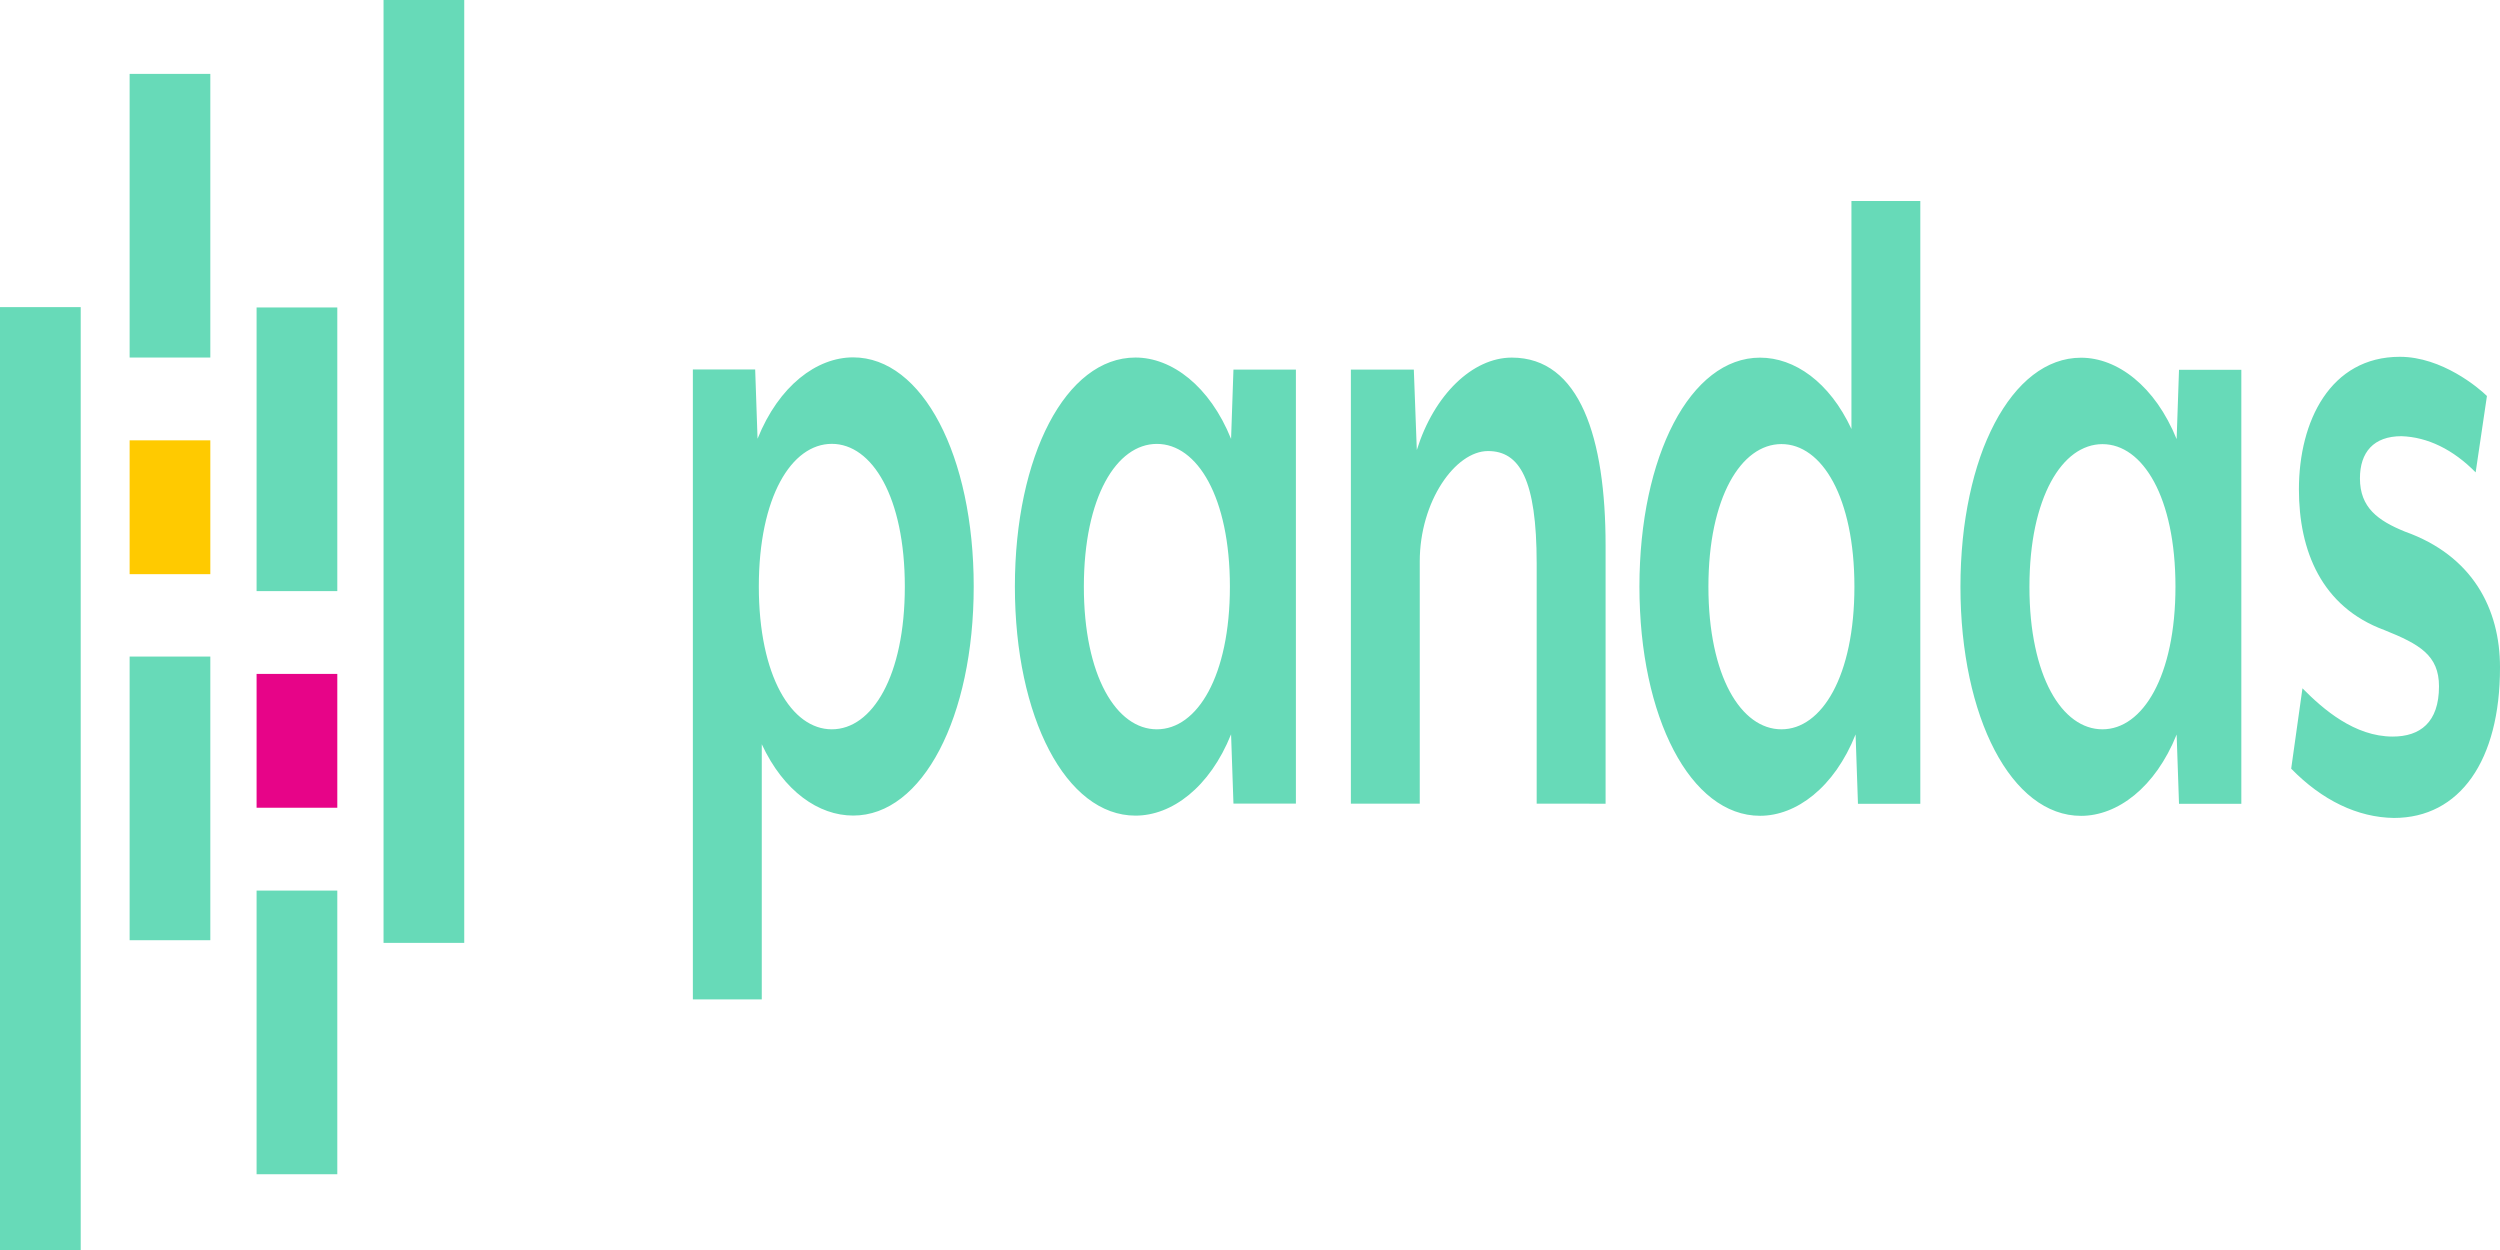 <svg width="200" height="100" viewBox="0 0 200 100" fill="none" xmlns="http://www.w3.org/2000/svg">
<g clip-path="url(#clip0)">
<path d="M68.253 65.245C65.501 65.245 62.697 63.317 60.942 59.538V79.953H55.429V29.556H60.414L60.604 35.1C62.314 30.84 65.351 28.59 68.248 28.59C73.804 28.59 77.897 36.47 77.897 46.917C77.897 57.365 73.809 65.25 68.253 65.245ZM66.546 35.508C63.316 35.508 60.706 39.768 60.706 46.922C60.706 54.076 63.316 58.345 66.546 58.345C69.776 58.345 72.386 54.085 72.386 46.931C72.386 39.777 69.776 35.508 66.546 35.508ZM98.676 64.288L98.486 58.744C96.776 63.004 93.736 65.254 90.839 65.25C85.283 65.25 81.191 57.374 81.191 46.926C81.191 36.479 85.275 28.599 90.839 28.603C93.736 28.603 96.776 30.872 98.486 35.113L98.676 29.57H103.672V64.288H98.676ZM92.552 35.512C89.322 35.512 86.712 39.772 86.709 46.926C86.706 54.081 89.32 58.345 92.549 58.345C95.779 58.345 98.392 54.085 98.392 46.931C98.392 39.777 95.781 35.512 92.552 35.512ZM122.934 64.293V45.085C122.934 38.334 121.559 36.084 119.043 36.084C116.43 36.084 113.58 40.099 113.58 44.921V64.293H108.07V29.57H113.106L113.345 36.002C114.722 31.579 117.807 28.608 120.943 28.608C126.402 28.608 128.447 35.041 128.447 43.637V64.297L122.934 64.293ZM148.637 64.302L148.447 58.753C146.737 63.013 143.697 65.263 140.803 65.263C135.247 65.263 131.154 57.383 131.154 46.936C131.154 36.488 135.239 28.612 140.803 28.612C143.556 28.612 146.356 30.545 148.115 34.319V16.078H153.625V64.302H148.637ZM142.513 35.526C139.297 35.526 136.673 39.786 136.673 46.936C136.673 54.085 139.283 58.345 142.513 58.345C145.743 58.345 148.353 54.09 148.353 46.936C148.353 39.781 145.751 35.526 142.513 35.526ZM174.321 64.306L174.131 58.762C172.421 63.022 169.381 65.268 166.484 65.268C160.928 65.268 156.836 57.392 156.836 46.94C156.836 36.488 160.92 28.617 166.484 28.617C169.381 28.617 172.421 30.885 174.131 35.131L174.321 29.583H179.307V64.302L174.321 64.306ZM168.197 35.531C164.981 35.531 162.357 39.79 162.355 46.945C162.352 54.099 164.968 58.345 168.195 58.345C171.421 58.345 174.037 54.085 174.037 46.931C174.037 39.777 171.427 35.531 168.197 35.531ZM191.509 65.436C188.612 65.395 185.773 64.033 183.295 61.493L184.197 55.065C185.86 56.753 188.376 58.926 191.416 58.926C193.6 58.926 195.12 57.801 195.12 54.906C195.12 52.416 193.552 51.531 190.751 50.406C185.717 48.555 183.913 44.055 183.913 39.151C183.913 33.684 186.431 28.544 191.987 28.544C195.357 28.544 198.304 31.035 198.955 31.679L198.052 37.79C196.257 35.962 194.211 34.964 192.117 34.895C189.888 34.895 188.795 36.179 188.795 38.271C188.795 40.598 190.22 41.646 192.401 42.531C197.816 44.459 200 48.718 200 53.382C200.011 60.854 196.781 65.436 191.509 65.436Z" fill="#67DAB8"/>
<path d="M16.826 5.911H10.37V28.603H16.826V5.911Z" fill="#67DAB8"/>
<path d="M16.826 52.525H10.37V75.217H16.826V52.525Z" fill="#67DAB8"/>
<path d="M16.826 35.227H10.37V45.933H16.826V35.227Z" fill="#FFCA00"/>
<path d="M6.457 24.57H0V100H6.457V24.57Z" fill="#67DAB8"/>
<path d="M26.984 71.247H20.527V93.939H26.984V71.247Z" fill="#67DAB8"/>
<path d="M26.984 24.597H20.527V47.289H26.984V24.597Z" fill="#67DAB8"/>
<path d="M26.984 53.913H20.527V64.619H26.984V53.913Z" fill="#E70488"/>
<path d="M37.139 0H30.683V75.43H37.139V0Z" fill="#67DAB8"/>
</g>
<defs>
<clipPath id="clip0">
<rect width="200" height="100" fill="white"/>
</clipPath>
</defs>
</svg>
